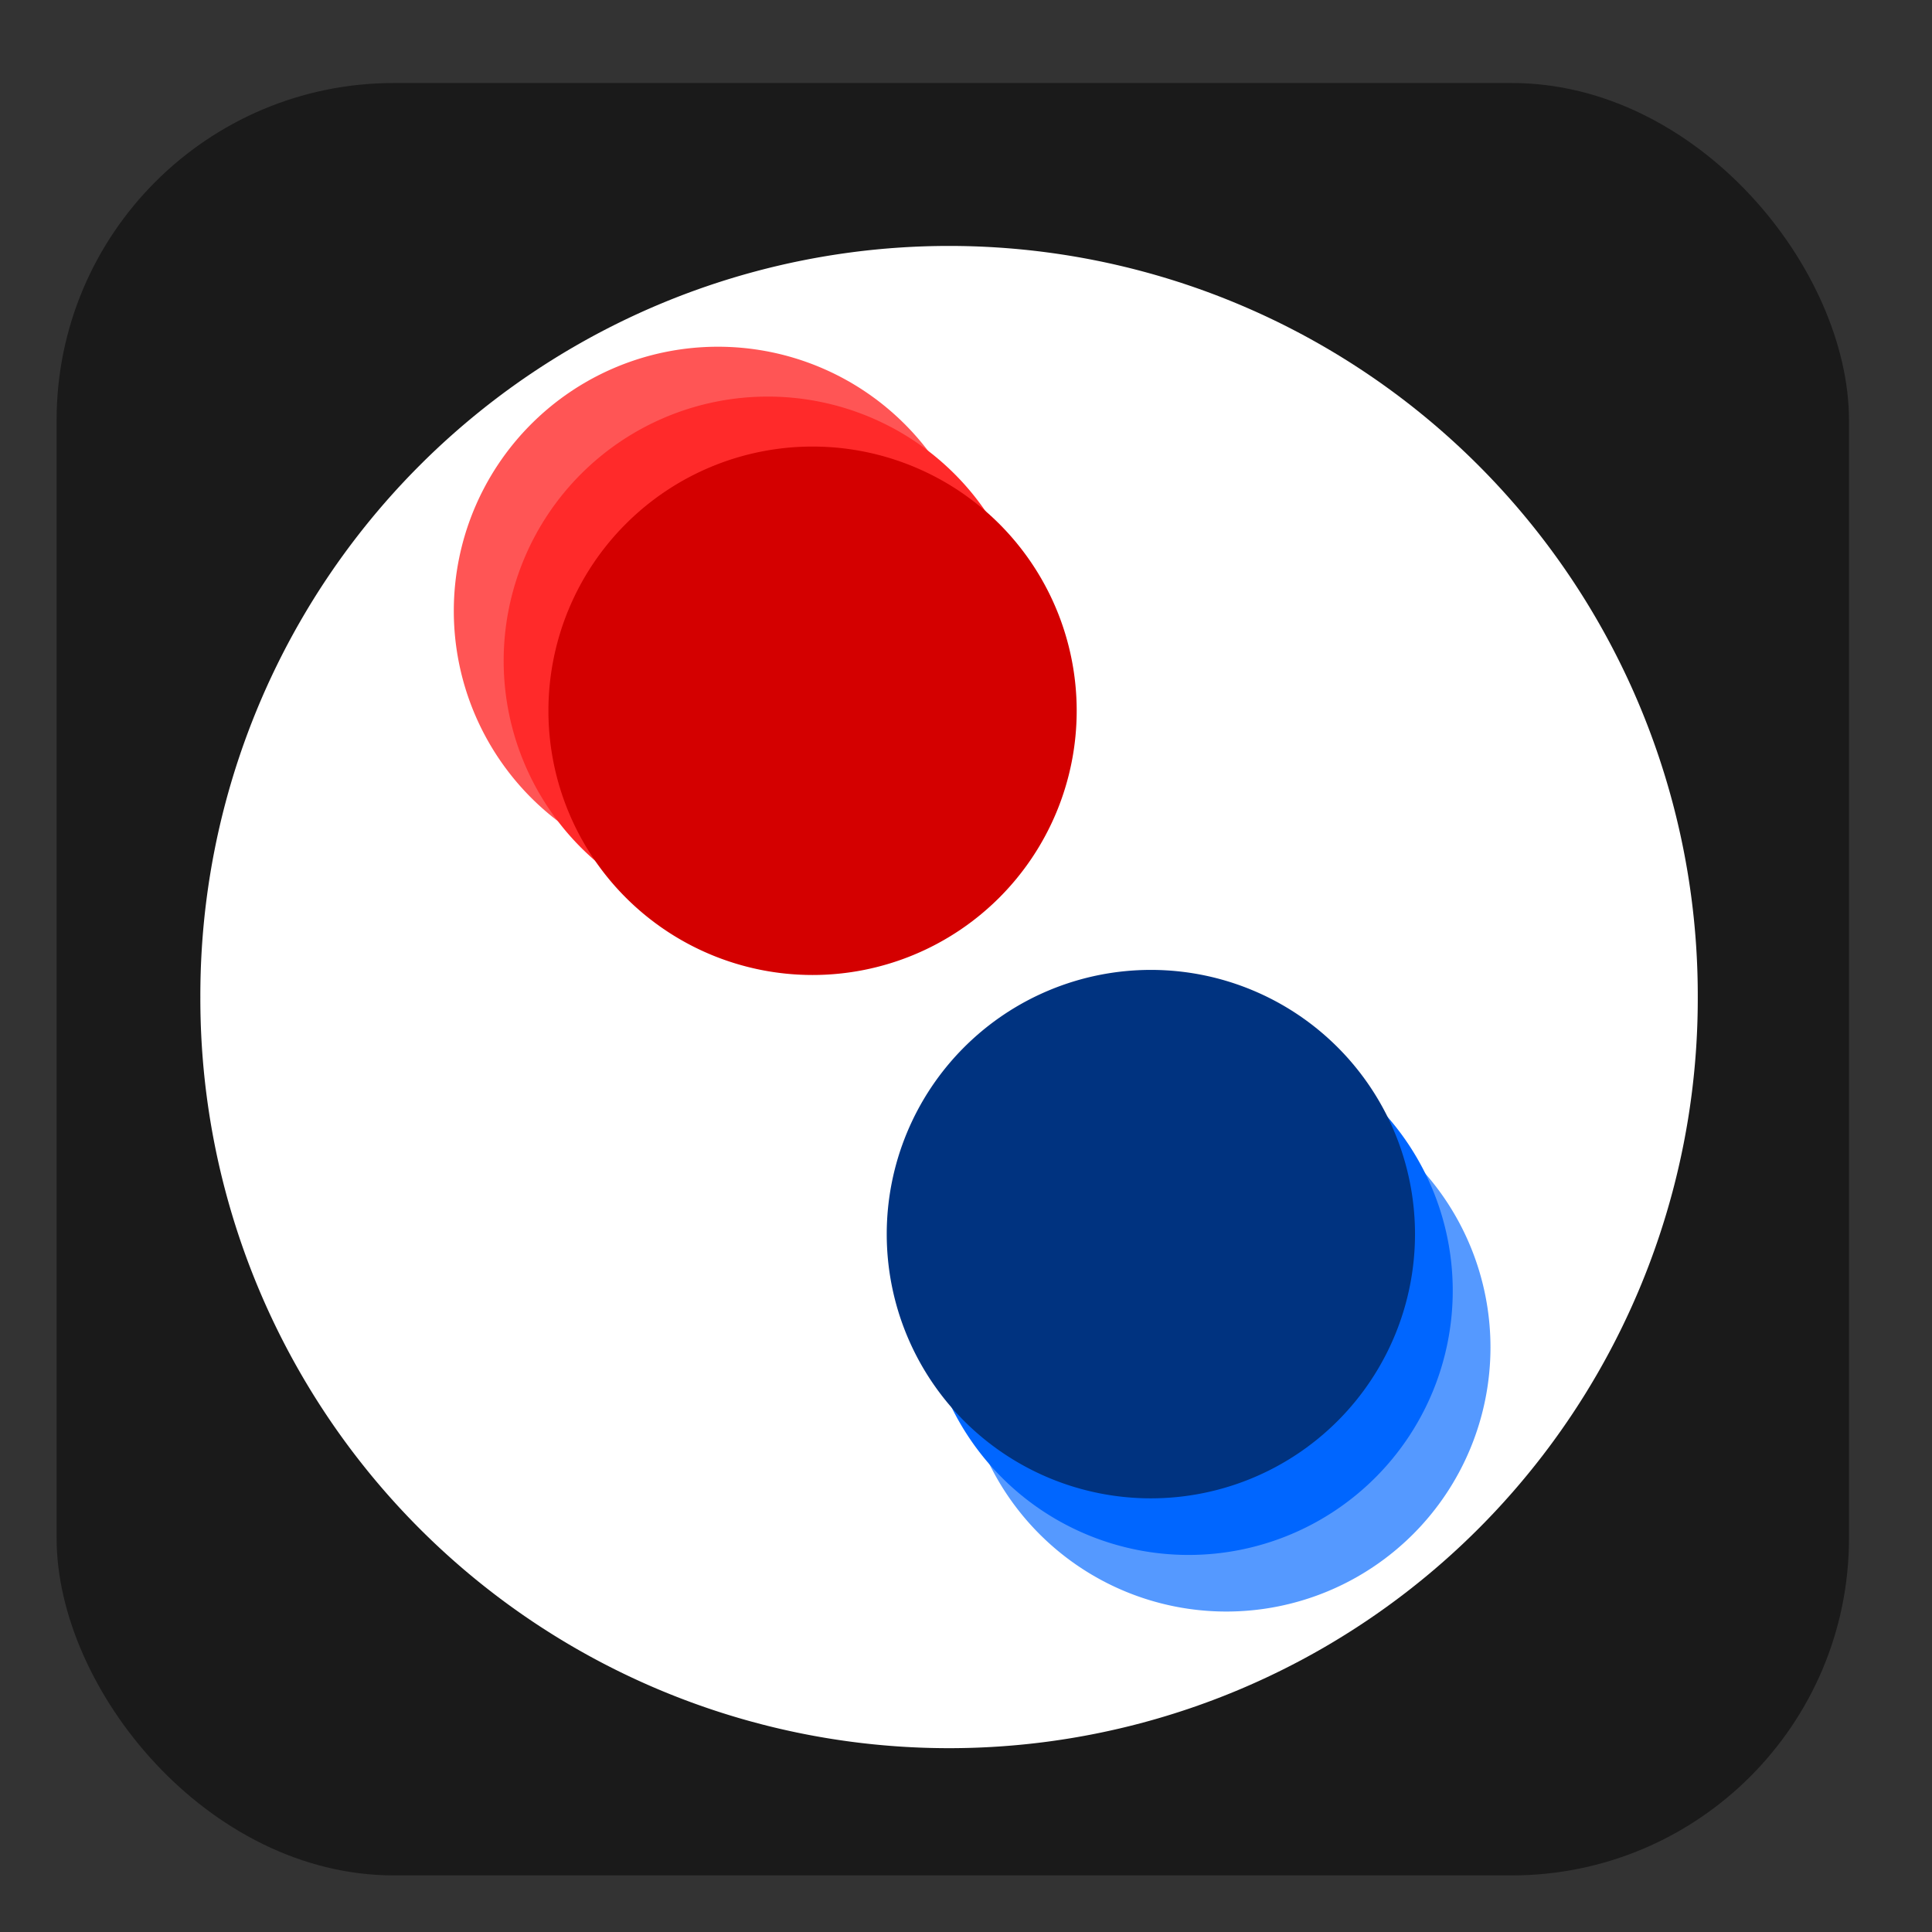 <?xml version="1.0" encoding="UTF-8" standalone="no"?>
<!-- Created with Inkscape (http://www.inkscape.org/) -->

<svg
   xmlns:dc="http://purl.org/dc/elements/1.1/"
   xmlns:cc="http://creativecommons.org/ns#"
   xmlns:rdf="http://www.w3.org/1999/02/22-rdf-syntax-ns#"
   xmlns:svg="http://www.w3.org/2000/svg"
   xmlns="http://www.w3.org/2000/svg"
   xmlns:sodipodi="http://sodipodi.sourceforge.net/DTD/sodipodi-0.dtd"
   xmlns:inkscape="http://www.inkscape.org/namespaces/inkscape"
   id="svg2"
   version="1.1"
   inkscape:version="0.48.4 r9939"
   width="512"
   height="512"
   sodipodi:docname="zzz.svg"
   viewBox="0 0 512 512">
  <rect x="0" y="0" width="512" height="512" fill="#333333" stroke="none"/>
  <defs
     id="defs6" />
  <sodipodi:namedview
     pagecolor="#ffffff"
     bordercolor="#666666"
     borderopacity="1"
     objecttolerance="10"
     gridtolerance="10"
     guidetolerance="10"
     inkscape:pageopacity="0"
     inkscape:pageshadow="2"
     inkscape:window-width="1366"
     inkscape:window-height="717"
     id="namedview4"
     showgrid="false"
     inkscape:zoom="0.75682523"
     inkscape:cx="375.97076"
     inkscape:cy="162.34541"
     inkscape:window-x="0"
     inkscape:window-y="0"
     inkscape:window-maximized="1"
     inkscape:current-layer="svg2"
     showguides="true"
     inkscape:guide-bbox="true"
     inkscape:document-units="px" />
  <path
     style="fill:#cccccc;fill-opacity:1;fill-rule:evenodd;stroke:none;stroke-width:1.022"
     d=""
     id="path3783"
     inkscape:connector-curvature="0" />
  <rect
     style="fill:#1a1a1a"
     id="rect3374"
     width="475"
     height="475"
     x="15"
     y="22"
     rx="89.375" />
  <path
     sodipodi:type="arc"
     style="fill:#ffffff;fill-opacity:1;stroke:none;stroke-width:10;stroke-linecap:round;stroke-linejoin:round;stroke-miterlimit:4;stroke-opacity:1;stroke-dasharray:none"
     id="path2990"
     sodipodi:cx="268.22574"
     sodipodi:cy="270.86111"
     sodipodi:rx="186.30457"
     sodipodi:ry="192.25046"
     d="m 454.53,270.861 a 186.305,192.25 0 1 1 -372.609,0 186.305,192.25 0 1 1 372.609,0 z"
     transform="matrix(1.065,0,0,1.033,-34.149,-15.57)" />
  <path
     sodipodi:type="arc"
     style="fill:#ff5555;fill-opacity:1;stroke:none"
     id="path2984-31"
     sodipodi:cx="225.94385"
     sodipodi:cy="177.04817"
     sodipodi:rx="73.993301"
     sodipodi:ry="68.047417"
     d="m 299.937,177.048 a 73.993,68.047 0 1 1 -147.987,0 73.993,68.047 0 1 1 147.987,0 z"
     transform="matrix(0.946,0,0,1.029,-23.482,-20.275)" />
  <path
     sodipodi:type="arc"
     style="fill:#ff2a2a;fill-opacity:1;stroke:none"
     id="path2984-1"
     sodipodi:cx="225.94385"
     sodipodi:cy="177.04817"
     sodipodi:rx="73.993301"
     sodipodi:ry="68.047417"
     d="m 299.937,177.048 a 73.993,68.047 0 1 1 -147.987,0 73.993,68.047 0 1 1 147.987,0 z"
     transform="matrix(0.946,0,0,1.029,-10.268,-7.062)" />
  <path
     sodipodi:type="arc"
     style="fill:#d40000;fill-opacity:1;stroke:none"
     id="path2984"
     sodipodi:cx="225.94385"
     sodipodi:cy="177.04817"
     sodipodi:rx="73.993301"
     sodipodi:ry="68.047417"
     d="m 299.937,177.048 a 73.993,68.047 0 1 1 -147.987,0 73.993,68.047 0 1 1 147.987,0 z"
     transform="matrix(0.946,0,0,1.029,1.594,6.18)" />
  <path
     sodipodi:type="arc"
     style="fill:#5599ff;fill-opacity:1;stroke:none"
     id="path2984-3-7"
     sodipodi:cx="225.94385"
     sodipodi:cy="177.04817"
     sodipodi:rx="73.993301"
     sodipodi:ry="68.047417"
     d="m 299.937,177.048 a 73.993,68.047 0 1 1 -147.987,0 73.993,68.047 0 1 1 147.987,0 z"
     transform="matrix(0.946,0,0,1.029,111.25,174.872)" />
  <path
     sodipodi:type="arc"
     style="fill:#0066ff;fill-opacity:1;stroke:none"
     id="path2984-3-2"
     sodipodi:cx="225.94385"
     sodipodi:cy="177.04817"
     sodipodi:rx="73.993301"
     sodipodi:ry="68.047417"
     d="m 299.937,177.048 a 73.993,68.047 0 1 1 -147.987,0 73.993,68.047 0 1 1 147.987,0 z"
     transform="matrix(0.946,0,0,1.029,101.25,159.872)" />
  <path
     sodipodi:type="arc"
     style="fill:#003380;fill-opacity:1;stroke:none"
     id="path2984-3"
     sodipodi:cx="225.94385"
     sodipodi:cy="177.04817"
     sodipodi:rx="73.993301"
     sodipodi:ry="68.047417"
     d="m 299.937,177.048 a 73.993,68.047 0 1 1 -147.987,0 73.993,68.047 0 1 1 147.987,0 z"
     transform="matrix(0.946,0,0,1.029,91.25,144.872)" />
</svg>
